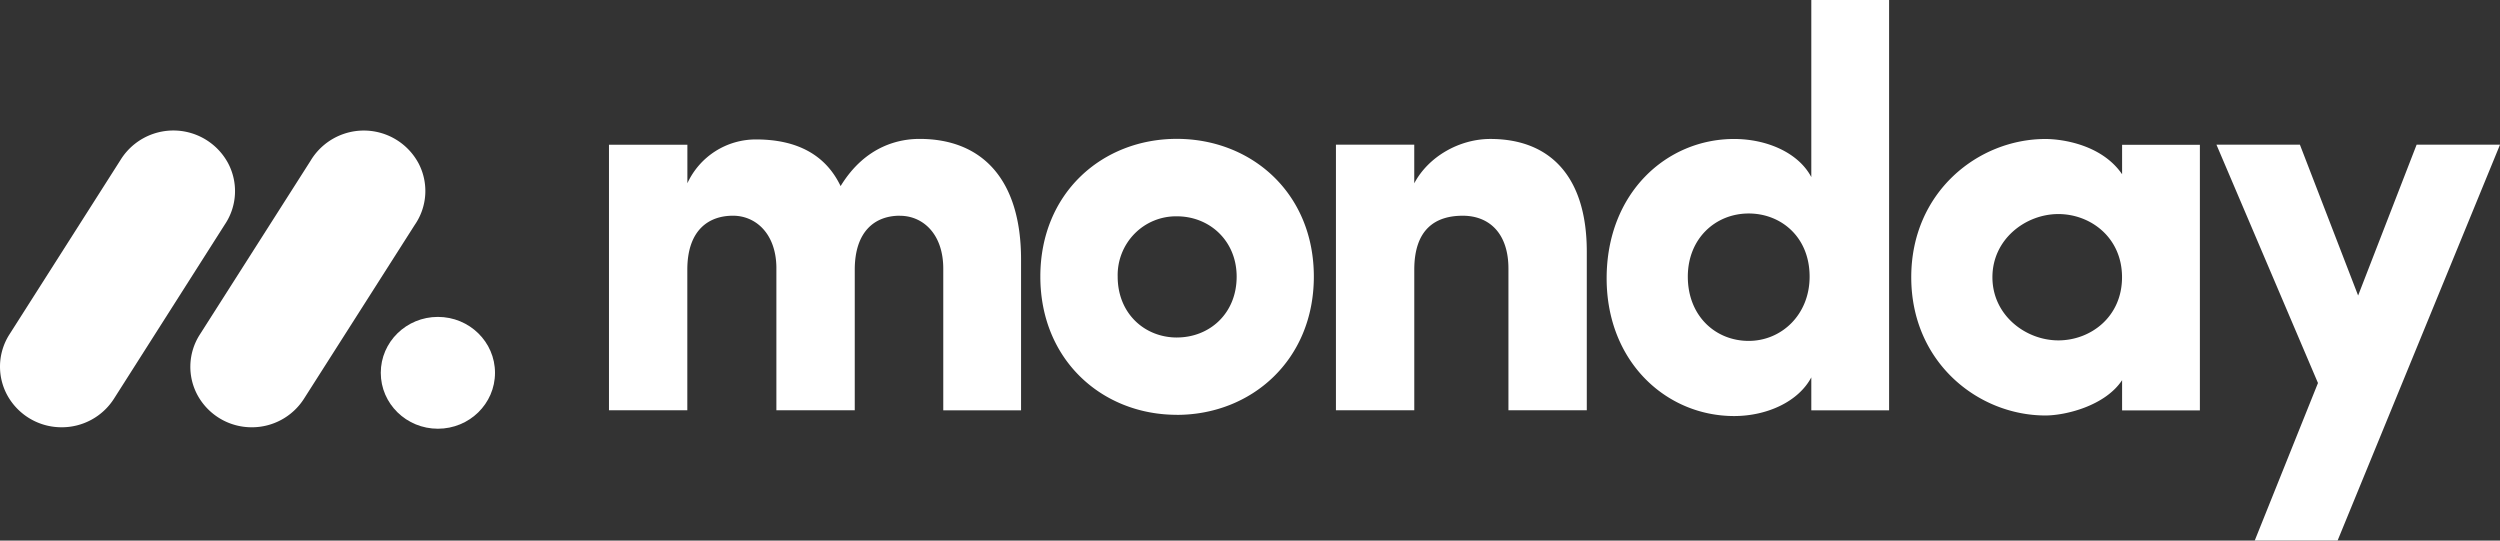 <svg xmlns="http://www.w3.org/2000/svg" viewBox="0 0 1896.25 410.03"><rect x="0" y="0" width="1896.25" height="410.03" fill="#333333" stroke="none"/><defs><style>.cls-1,.cls-2{fill:#fff;}.cls-2{fill-rule:evenodd;}</style></defs><g id="katman_2" data-name="katman 2"><g id="katman_1-2" data-name="katman 1"><g id="logo-monday"><g id="g853"><g id="g847"><path id="path841" class="cls-1" d="M46.71,324.08A46.87,46.87,0,0,1,5.85,300.37,45.32,45.32,0,0,1,7.13,253.7L91.27,121.56A47.13,47.13,0,0,1,173,123.77a45.28,45.28,0,0,1-2.53,46.6L86.39,302.51A46.88,46.88,0,0,1,46.71,324.08Z"/><path id="path843" class="cls-1" d="M191,324.09a46.75,46.75,0,0,1-40.79-23.66,45.19,45.19,0,0,1,1.28-46.55l84-131.83a47.08,47.08,0,0,1,82,1.87,45.2,45.2,0,0,1-3,46.81l-84,131.84A46.85,46.85,0,0,1,191,324.09Z"/><ellipse id="ellipse845" class="cls-1" cx="332.14" cy="282.78" rx="43.32" ry="42.41"/></g><path id="path851" class="cls-2" d="M1896.25,109.75H1833l-44.37,114.4-44.15-114.4h-63.3l77,180.77L1710.22,410h62.85Zm-385,100.54c0,28.88,25.25,47.89,50,47.89,24.37,0,48.31-17.69,48.31-47.9s-23.94-47.92-48.31-47.92c-24.8,0-50,19-50,47.92Zm98.36,100.94V288.36c-12.84,19.43-42.79,26.78-58.16,26.78-50.88,0-101.77-40.12-101.77-104.86s50.88-104.85,101.77-104.85c12.82,0,42.77,4.28,58.16,26.74V109.82h59V311.27l-59,0Zm-176.73,0h-59v-25c-9.85,18.54-33.76,29.34-58.58,29.34-51.32,0-96.66-41-96.66-104.45,0-64.66,45.34-105.7,96.66-105.7,24.78,0,48.76,10.34,58.58,28.9V0h59Zm-60.29-101.4c0-30.2-21.8-47.9-46.17-47.9-25.25,0-46.21,19-46.21,47.9,0,29.85,21,48.74,46.19,48.74,24.83,0,46.19-19.82,46.19-48.74Zm-299.86-5.2c0-30.63,15.83-41,36.78-41,20.09,0,34.64,13.37,34.64,40.11V311.2h59.43V190.82c0-57.36-28.24-85.42-73.14-85.42-23.52,0-47,13.37-57.73,33.65v-29.3h-59.4V311.2h59.42Zm-180.11,110c-56.44,0-103.52-41.41-103.52-104.84s47-104.47,103.52-104.47,103.93,41,103.93,104.47S949.06,314.67,892.62,314.67Zm0-58.65C917.4,256,938,237.85,938,209.83c0-27.19-20.53-45.75-45.33-45.75a44.06,44.06,0,0,0-32.13,13.21,44.82,44.82,0,0,0-12.78,32.54c0,28.06,20.54,46.17,44.91,46.17ZM682.54,163.66c17.52,0,32.93,13.81,32.93,40.11V311.23h59V196.82c0-60.83-29.58-91.46-77-91.46-14.09,0-40.61,4.28-59.87,35.8-11.12-23.3-32.5-35.39-64.09-35.39A57.11,57.11,0,0,0,521.38,139V109.76H461.91V311.21h59.42V204.62c0-30.62,16.68-41,34.64-41,17.11,0,32.48,13.37,32.92,38.83V311.21h59.44V204.62c0-29.29,15.4-41,34.21-41Z"/></g></g></g></g></svg>